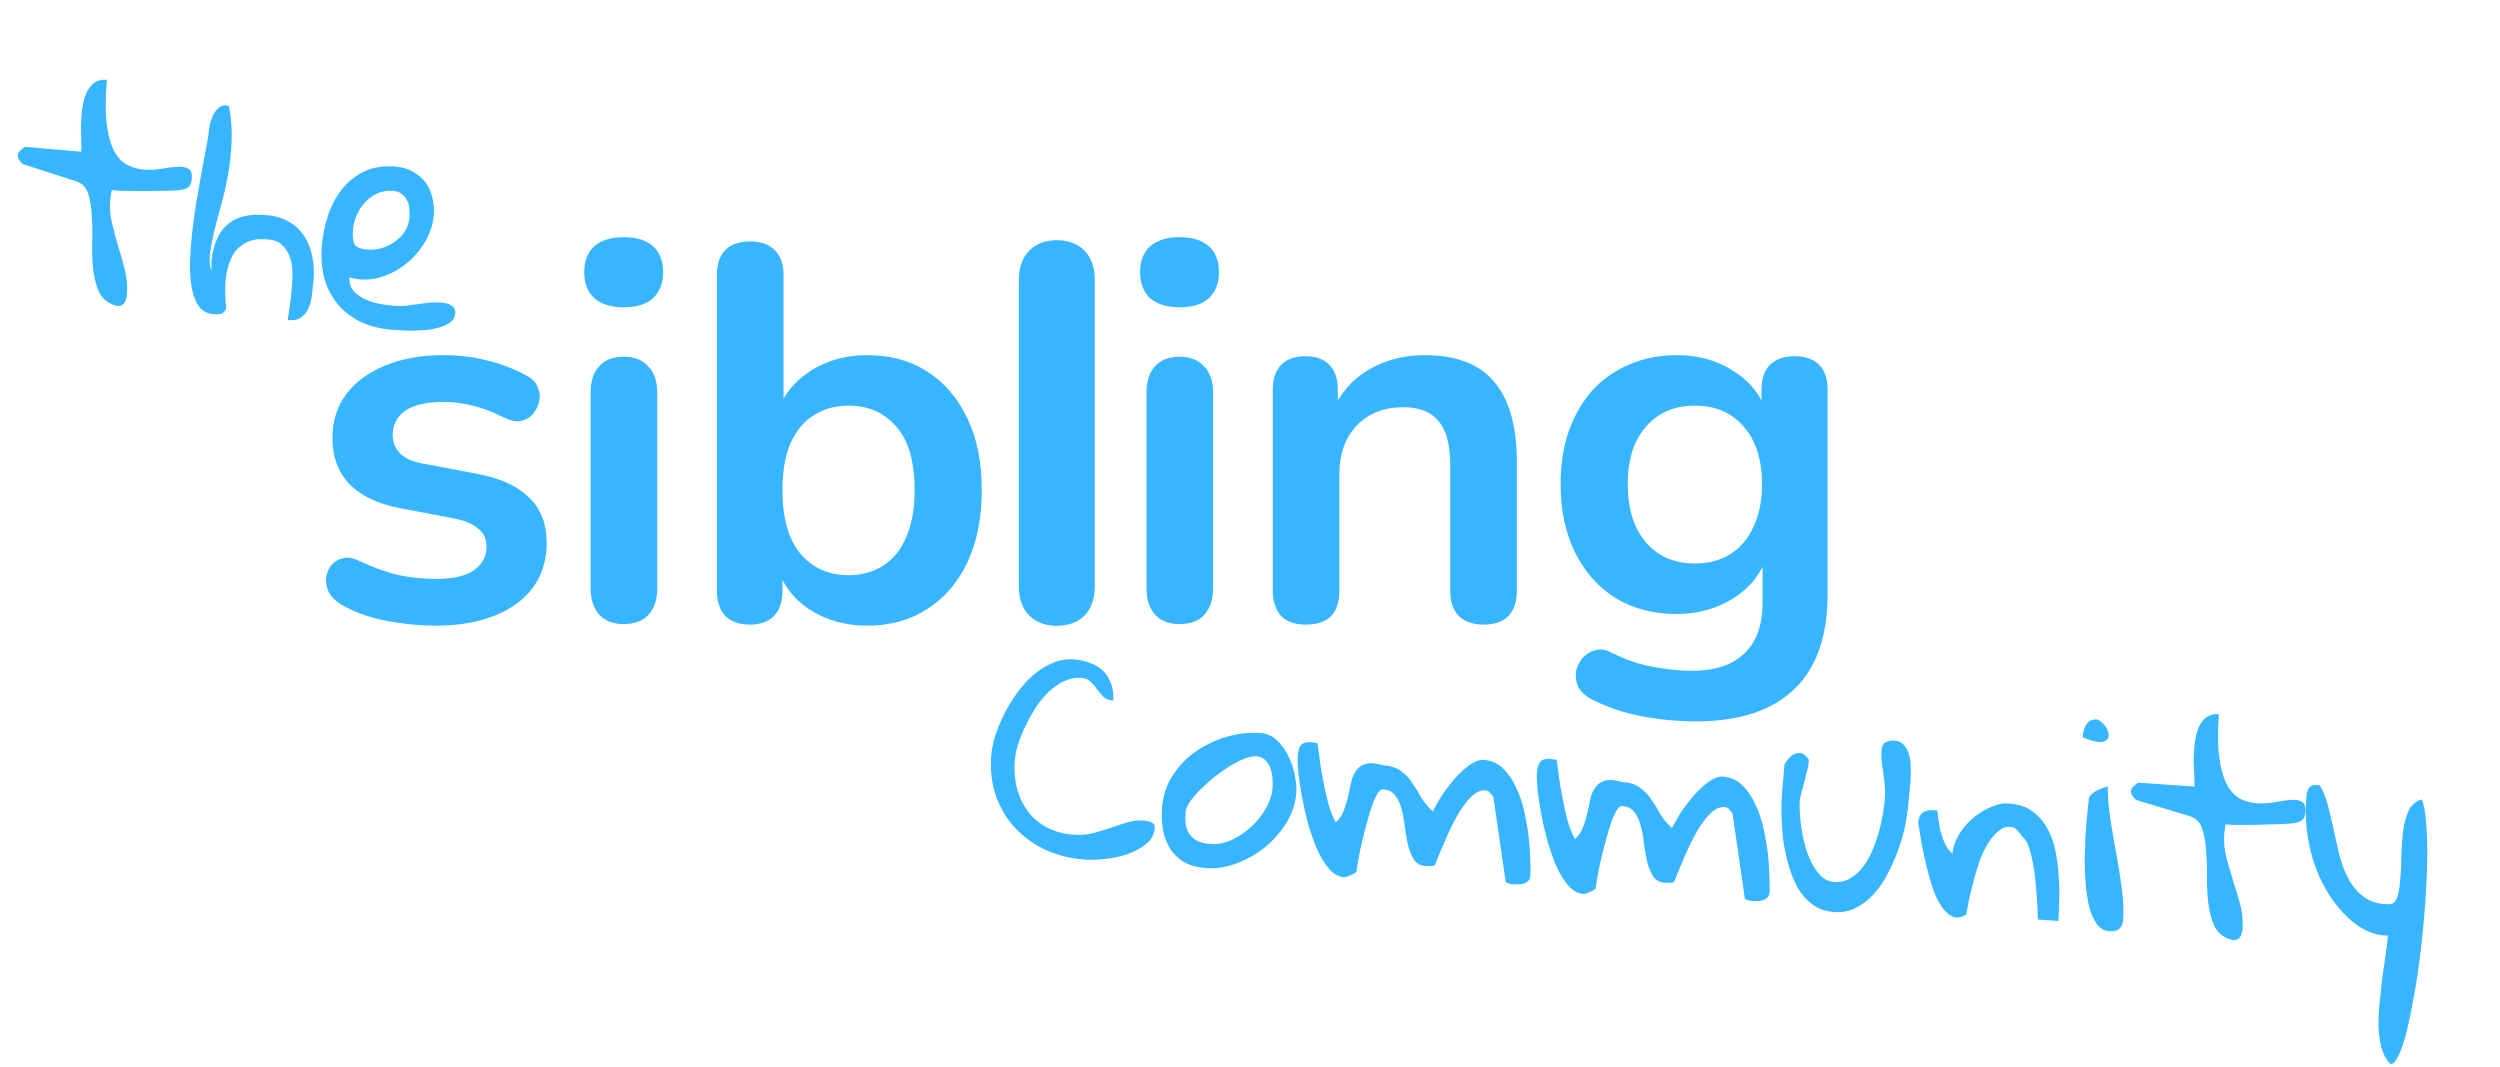 <svg width="253" height="108" viewBox="0 0 253 108" fill="none" xmlns="http://www.w3.org/2000/svg">
<path d="M100.31 76.536C100.355 75.896 100.488 75.205 100.71 74.463C100.952 73.723 101.259 72.987 101.631 72.257C102.006 71.507 102.444 70.79 102.946 70.106C103.449 69.403 104.003 68.798 104.606 68.291C105.211 67.766 105.854 67.366 106.535 67.092C107.218 66.799 107.927 66.678 108.662 66.73C109.264 66.772 109.823 66.896 110.339 67.103C110.856 67.29 111.291 67.557 111.645 67.904C112 68.25 112.263 68.676 112.436 69.18C112.629 69.666 112.703 70.239 112.657 70.898C112.242 70.87 111.91 70.742 111.661 70.517C111.432 70.273 111.214 70.012 111.006 69.733C110.818 69.454 110.599 69.203 110.35 68.977C110.119 68.753 109.806 68.627 109.411 68.599C108.827 68.558 108.251 68.669 107.684 68.933C107.136 69.197 106.608 69.567 106.102 70.043C105.614 70.519 105.169 71.066 104.766 71.681C104.382 72.298 104.036 72.926 103.726 73.567C103.436 74.19 103.194 74.807 103 75.418C102.825 76.031 102.721 76.563 102.689 77.015C102.621 77.994 102.698 78.927 102.919 79.813C103.161 80.682 103.533 81.455 104.034 82.134C104.537 82.794 105.181 83.331 105.966 83.745C106.75 84.16 107.661 84.403 108.697 84.476C109.356 84.522 109.984 84.471 110.581 84.323C111.198 84.159 111.788 83.982 112.35 83.794C112.932 83.589 113.503 83.402 114.064 83.233C114.625 83.064 115.178 82.999 115.725 83.037C115.8 83.042 115.903 83.059 116.033 83.087C116.184 83.097 116.315 83.125 116.425 83.171C116.554 83.218 116.662 83.292 116.75 83.392C116.839 83.474 116.877 83.6 116.866 83.769C116.818 84.448 116.514 85.004 115.954 85.438C115.412 85.873 114.773 86.216 114.036 86.467C113.301 86.7 112.543 86.855 111.761 86.933C110.98 87.011 110.344 87.032 109.854 86.998C108.423 86.898 107.102 86.578 105.89 86.04C104.68 85.482 103.643 84.747 102.78 83.835C101.916 82.923 101.262 81.855 100.818 80.631C100.375 79.389 100.206 78.024 100.31 76.536ZM117.6 81.72C117.682 80.552 118.031 79.488 118.647 78.528C119.264 77.55 120.04 76.733 120.976 76.079C121.931 75.408 122.979 74.904 124.119 74.568C125.278 74.232 126.432 74.105 127.581 74.185C128.222 74.23 128.772 74.477 129.233 74.925C129.712 75.375 130.1 75.913 130.397 76.54C130.695 77.147 130.906 77.787 131.03 78.458C131.172 79.13 131.226 79.711 131.191 80.201C131.118 81.255 130.791 82.264 130.213 83.227C129.636 84.171 128.915 85 128.052 85.716C127.189 86.413 126.233 86.961 125.183 87.361C124.133 87.76 123.099 87.924 122.082 87.853C121.178 87.79 120.426 87.586 119.825 87.241C119.226 86.878 118.756 86.428 118.415 85.894C118.075 85.34 117.836 84.708 117.696 83.998C117.577 83.27 117.545 82.511 117.6 81.72ZM119.982 82.171C119.947 82.66 119.955 83.096 120.004 83.478C120.073 83.842 120.202 84.164 120.39 84.442C120.598 84.721 120.875 84.949 121.223 85.125C121.571 85.281 122.009 85.378 122.537 85.415C123.233 85.464 123.943 85.324 124.667 84.996C125.391 84.65 126.047 84.204 126.634 83.658C127.241 83.095 127.74 82.467 128.129 81.775C128.518 81.083 128.736 80.398 128.784 79.72C128.805 79.419 128.799 79.087 128.768 78.725C128.737 78.364 128.665 78.027 128.555 77.717C128.444 77.406 128.273 77.139 128.043 76.915C127.813 76.69 127.509 76.565 127.133 76.538C126.794 76.515 126.381 76.6 125.894 76.793C125.426 76.987 124.926 77.245 124.392 77.568C123.877 77.891 123.359 78.262 122.838 78.68C122.335 79.099 121.87 79.52 121.443 79.945C121.016 80.369 120.666 80.78 120.392 81.177C120.137 81.576 120 81.907 119.982 82.171ZM131.33 76.52C131.363 76.049 131.464 75.687 131.633 75.434C131.821 75.182 132.179 75.075 132.706 75.112C132.763 75.115 132.866 75.132 133.015 75.162C133.185 75.173 133.288 75.181 133.326 75.183C133.417 75.776 133.504 76.426 133.587 77.132C133.69 77.82 133.812 78.52 133.951 79.23C134.091 79.94 134.25 80.642 134.428 81.336C134.626 82.031 134.875 82.663 135.175 83.233C135.54 82.899 135.814 82.493 135.999 82.013C136.184 81.534 136.331 81.052 136.441 80.568C136.552 80.065 136.651 79.589 136.74 79.141C136.848 78.675 137.017 78.29 137.246 77.984C137.477 77.659 137.796 77.436 138.202 77.313C138.627 77.191 139.192 77.231 139.897 77.431C140.688 77.487 141.308 77.681 141.758 78.016C142.209 78.331 142.588 78.727 142.896 79.203C143.223 79.661 143.529 80.155 143.814 80.686C144.119 81.2 144.511 81.672 144.992 82.103C145.122 81.866 145.285 81.575 145.479 81.228C145.675 80.864 145.909 80.492 146.182 80.114C146.475 79.718 146.776 79.332 147.086 78.956C147.417 78.563 147.753 78.217 148.096 77.92C148.44 77.603 148.788 77.353 149.142 77.169C149.497 76.967 149.834 76.877 150.154 76.9C150.927 76.954 151.578 77.245 152.109 77.775C152.641 78.285 153.079 78.921 153.423 79.683C153.787 80.428 154.07 81.262 154.27 82.184C154.472 83.088 154.619 83.959 154.712 84.798C154.804 85.638 154.854 86.408 154.862 87.109C154.89 87.792 154.893 88.284 154.872 88.585C154.855 88.83 154.785 89.015 154.663 89.139C154.541 89.263 154.392 89.356 154.218 89.42C154.044 89.464 153.853 89.489 153.645 89.493C153.455 89.499 153.275 89.496 153.106 89.484C153.068 89.481 153.012 89.477 152.936 89.472C152.862 89.448 152.779 89.423 152.686 89.398C152.612 89.374 152.511 89.338 152.381 89.291L151.136 80.716C151.14 80.659 151.072 80.55 150.932 80.389C150.793 80.209 150.688 80.098 150.615 80.055C150.558 80.051 150.512 80.038 150.476 80.017C150.438 80.014 150.41 80.012 150.391 80.011C150.373 79.99 150.355 79.98 150.336 79.978C149.941 79.951 149.553 80.085 149.173 80.38C148.811 80.676 148.463 81.059 148.127 81.527C147.791 81.996 147.471 82.522 147.165 83.107C146.859 83.691 146.581 84.277 146.332 84.865C146.084 85.435 145.857 85.968 145.652 86.464C145.467 86.943 145.318 87.312 145.206 87.569C145.128 87.601 144.975 87.628 144.746 87.65C144.519 87.653 144.367 87.652 144.292 87.647C143.765 87.61 143.372 87.403 143.115 87.025C142.858 86.629 142.655 86.151 142.505 85.591C142.374 85.033 142.265 84.429 142.178 83.78C142.111 83.113 142.003 82.499 141.852 81.94C141.721 81.382 141.508 80.913 141.213 80.533C140.938 80.135 140.518 79.916 139.953 79.877C139.746 79.862 139.533 80.056 139.316 80.457C139.099 80.858 138.892 81.373 138.697 82.003C138.503 82.614 138.314 83.282 138.131 84.008C137.949 84.714 137.788 85.384 137.649 86.018C137.53 86.634 137.437 87.158 137.369 87.588C137.301 88.019 137.267 88.234 137.267 88.234C137.225 88.288 137.145 88.349 137.027 88.416C136.91 88.465 136.783 88.522 136.646 88.588C136.528 88.656 136.401 88.704 136.267 88.732C136.151 88.762 136.065 88.775 136.009 88.771C135.481 88.734 134.989 88.463 134.532 87.958C134.077 87.434 133.669 86.781 133.307 85.998C132.965 85.198 132.658 84.325 132.383 83.379C132.128 82.433 131.918 81.51 131.754 80.609C131.59 79.708 131.467 78.895 131.385 78.17C131.322 77.447 131.304 76.897 131.33 76.52ZM155.536 78.213C155.569 77.742 155.67 77.38 155.84 77.127C156.028 76.875 156.385 76.768 156.913 76.805C156.969 76.808 157.072 76.825 157.221 76.855C157.391 76.866 157.494 76.874 157.532 76.876C157.623 77.469 157.71 78.119 157.793 78.825C157.896 79.514 158.018 80.213 158.157 80.923C158.297 81.633 158.456 82.335 158.634 83.029C158.832 83.724 159.081 84.356 159.382 84.926C159.746 84.592 160.02 84.186 160.205 83.706C160.39 83.227 160.537 82.746 160.647 82.261C160.758 81.758 160.857 81.282 160.946 80.834C161.054 80.368 161.223 79.983 161.452 79.677C161.683 79.353 162.002 79.129 162.408 79.006C162.833 78.884 163.398 78.924 164.103 79.124C164.894 79.18 165.514 79.375 165.964 79.709C166.415 80.024 166.795 80.42 167.102 80.896C167.429 81.354 167.735 81.848 168.02 82.379C168.325 82.893 168.718 83.365 169.198 83.796C169.329 83.559 169.491 83.268 169.685 82.922C169.881 82.557 170.116 82.185 170.388 81.807C170.681 81.411 170.982 81.025 171.292 80.649C171.623 80.256 171.959 79.91 172.302 79.613C172.646 79.296 172.994 79.046 173.348 78.863C173.703 78.66 174.04 78.57 174.361 78.593C175.133 78.647 175.784 78.938 176.315 79.468C176.847 79.978 177.285 80.614 177.629 81.376C177.993 82.121 178.276 82.955 178.476 83.877C178.678 84.781 178.825 85.652 178.918 86.492C179.01 87.331 179.06 88.101 179.068 88.802C179.096 89.485 179.099 89.977 179.078 90.279C179.061 90.523 178.992 90.708 178.869 90.832C178.747 90.956 178.599 91.049 178.424 91.113C178.25 91.157 178.059 91.182 177.851 91.186C177.661 91.192 177.482 91.189 177.312 91.177C177.274 91.174 177.218 91.171 177.143 91.165C177.069 91.141 176.985 91.116 176.892 91.091C176.818 91.067 176.717 91.031 176.587 90.984L175.342 82.409C175.346 82.352 175.278 82.243 175.138 82.082C174.999 81.902 174.894 81.791 174.821 81.748C174.764 81.744 174.718 81.731 174.682 81.71C174.644 81.707 174.616 81.705 174.597 81.704C174.579 81.684 174.561 81.673 174.542 81.672C174.147 81.644 173.759 81.778 173.379 82.073C173.017 82.369 172.669 82.752 172.333 83.22C171.998 83.689 171.677 84.215 171.371 84.8C171.065 85.384 170.787 85.97 170.538 86.558C170.29 87.128 170.063 87.661 169.858 88.157C169.673 88.637 169.525 89.005 169.412 89.262C169.334 89.294 169.181 89.321 168.952 89.343C168.725 89.346 168.573 89.345 168.498 89.34C167.971 89.303 167.578 89.096 167.321 88.718C167.065 88.322 166.861 87.844 166.711 87.284C166.58 86.726 166.471 86.123 166.384 85.473C166.317 84.806 166.209 84.193 166.059 83.633C165.927 83.075 165.714 82.606 165.419 82.226C165.144 81.828 164.724 81.609 164.159 81.57C163.952 81.555 163.739 81.749 163.522 82.15C163.305 82.551 163.098 83.067 162.903 83.696C162.709 84.307 162.52 84.975 162.337 85.701C162.155 86.407 161.994 87.077 161.855 87.711C161.736 88.327 161.643 88.851 161.575 89.281C161.507 89.712 161.473 89.927 161.473 89.927C161.431 89.981 161.351 90.042 161.233 90.109C161.116 90.158 160.989 90.215 160.852 90.281C160.734 90.349 160.607 90.397 160.473 90.425C160.357 90.455 160.271 90.468 160.215 90.464C159.687 90.427 159.195 90.156 158.739 89.651C158.283 89.127 157.875 88.474 157.513 87.691C157.172 86.891 156.864 86.018 156.589 85.072C156.334 84.126 156.124 83.203 155.96 82.302C155.796 81.401 155.673 80.588 155.591 79.863C155.528 79.14 155.51 78.59 155.536 78.213ZM180.34 80.289C180.348 80.175 180.362 79.978 180.382 79.695C180.422 79.395 180.453 79.085 180.475 78.765C180.498 78.445 180.518 78.153 180.537 77.889C180.575 77.608 180.599 77.411 180.606 77.298C180.754 77.081 180.92 76.875 181.104 76.68C181.308 76.467 181.507 76.329 181.701 76.267C181.914 76.188 182.132 76.184 182.354 76.256C182.595 76.33 182.827 76.535 183.049 76.873L183.034 77.099L183.008 77.466C182.982 77.559 182.929 77.782 182.847 78.136C182.767 78.471 182.675 78.843 182.57 79.252C182.466 79.661 182.364 80.042 182.263 80.395C182.183 80.73 182.14 80.944 182.133 81.038C182.108 81.396 182.114 81.851 182.151 82.403C182.19 82.935 182.254 83.498 182.345 84.091C182.455 84.685 182.593 85.282 182.759 85.88C182.945 86.48 183.171 87.026 183.44 87.517C183.709 87.991 184.013 88.39 184.349 88.717C184.705 89.044 185.128 89.225 185.617 89.26C186.22 89.302 186.759 89.179 187.233 88.89C187.726 88.603 188.16 88.217 188.535 87.732C188.909 87.247 189.223 86.692 189.475 86.066C189.746 85.441 189.969 84.814 190.146 84.182C190.324 83.532 190.462 82.908 190.561 82.309C190.66 81.711 190.725 81.185 190.757 80.733C190.788 80.281 190.78 79.855 190.733 79.454C190.705 79.036 190.658 78.626 190.592 78.223C190.525 77.821 190.467 77.429 190.418 77.047C190.39 76.648 190.389 76.25 190.417 75.855C190.442 75.497 190.582 75.251 190.837 75.118C191.112 74.986 191.409 74.931 191.729 74.953C192.125 74.981 192.436 75.126 192.664 75.388C192.893 75.631 193.061 75.936 193.168 76.303C193.293 76.671 193.358 77.092 193.363 77.566C193.388 78.022 193.385 78.475 193.353 78.928C193.321 79.38 193.281 79.812 193.234 80.225C193.187 80.619 193.155 80.939 193.138 81.184C193.093 81.824 192.995 82.546 192.845 83.349C192.694 84.152 192.466 84.979 192.16 85.828C191.875 86.66 191.524 87.477 191.108 88.281C190.711 89.086 190.235 89.8 189.681 90.424C189.146 91.03 188.535 91.508 187.849 91.857C187.18 92.208 186.441 92.355 185.632 92.298C184.784 92.239 184.054 91.989 183.441 91.549C182.83 91.09 182.321 90.515 181.915 89.824C181.53 89.116 181.216 88.327 180.974 87.459C180.732 86.59 180.556 85.726 180.446 84.867C180.354 84.009 180.299 83.181 180.279 82.385C180.279 81.571 180.299 80.872 180.34 80.289ZM194.122 83.268C194.157 82.778 194.304 82.439 194.563 82.249C194.824 82.04 195.227 81.954 195.773 81.993L196.056 82.012C196.091 82.318 196.133 82.671 196.18 83.072C196.228 83.472 196.313 83.885 196.434 84.31C196.556 84.735 196.708 85.133 196.89 85.506C197.073 85.859 197.309 86.15 197.595 86.379C197.66 85.721 197.865 85.101 198.208 84.519C198.572 83.92 198.996 83.401 199.481 82.962C199.986 82.505 200.523 82.136 201.092 81.854C201.681 81.554 202.252 81.367 202.806 81.292L203.428 81.336C204.332 81.399 205.089 81.66 205.701 82.119C206.313 82.559 206.804 83.124 207.172 83.812C207.56 84.483 207.839 85.24 208.007 86.085C208.175 86.929 208.285 87.789 208.337 88.663C208.41 89.52 208.427 90.354 208.389 91.165C208.371 91.958 208.343 92.638 208.303 93.203L206.241 93.058C206.207 91.921 206.141 90.828 206.044 89.78C206.017 89.362 205.972 88.923 205.909 88.465C205.848 87.987 205.775 87.547 205.69 87.143C205.606 86.721 205.51 86.336 205.402 85.988C205.295 85.621 205.165 85.309 205.013 85.052C204.943 84.971 204.846 84.861 204.724 84.719C204.62 84.58 204.507 84.439 204.384 84.298C204.262 84.157 204.147 84.036 204.041 83.933C203.934 83.832 203.872 83.78 203.853 83.778C203.298 83.588 202.801 83.667 202.36 84.015C201.921 84.344 201.519 84.808 201.155 85.407C200.792 86.006 200.479 86.694 200.216 87.47C199.972 88.248 199.759 89 199.575 89.725C199.394 90.431 199.255 91.056 199.16 91.598C199.067 92.121 199.007 92.439 198.98 92.551C198.486 92.857 198.036 92.929 197.631 92.769C197.227 92.589 196.852 92.26 196.507 91.781C196.181 91.305 195.891 90.716 195.637 90.017C195.402 89.32 195.189 88.585 194.997 87.815C194.806 87.026 194.634 86.238 194.481 85.451C194.346 84.665 194.227 83.938 194.122 83.268ZM211.143 83.38C211.151 83.267 211.164 83.088 211.181 82.843C211.218 82.581 211.247 82.308 211.266 82.026C211.305 81.745 211.334 81.472 211.352 81.209C211.389 80.946 211.412 80.758 211.42 80.645C211.648 80.359 211.929 80.132 212.262 79.966C212.614 79.802 212.964 79.675 213.311 79.585C213.296 80.606 213.38 81.701 213.564 82.868C213.747 84.035 213.948 85.213 214.168 86.402C214.389 87.572 214.573 88.73 214.72 89.876C214.885 91.023 214.934 92.086 214.865 93.066C214.806 93.913 214.343 94.307 213.477 94.246C212.95 94.209 212.522 93.962 212.195 93.503C211.867 93.045 211.613 92.478 211.433 91.803C211.274 91.111 211.156 90.355 211.081 89.536C211.007 88.698 210.97 87.882 210.969 87.087C210.987 86.293 211.009 85.566 211.036 84.906C211.083 84.246 211.118 83.738 211.143 83.38ZM212.28 72.813C212.628 72.989 212.912 73.255 213.133 73.611C213.354 73.967 213.436 74.285 213.379 74.565C213.341 74.828 213.121 75.001 212.717 75.087C212.315 75.153 211.664 74.994 210.764 74.609C210.799 74.101 210.924 73.665 211.139 73.301C211.373 72.939 211.753 72.776 212.28 72.813ZM215.659 80.034C215.663 79.977 215.676 79.931 215.697 79.894C215.7 79.857 215.712 79.81 215.735 79.755C215.817 79.666 215.939 79.552 216.1 79.411C216.261 79.271 216.361 79.203 216.398 79.205L222.077 79.602C222.091 79.395 222.086 79.064 222.061 78.608C222.036 78.152 222.015 77.649 221.997 77.099C221.997 76.55 222.027 75.984 222.087 75.401C222.148 74.8 222.261 74.269 222.426 73.807C222.611 73.328 222.864 72.948 223.187 72.668C223.53 72.37 223.983 72.241 224.548 72.28C224.415 74.183 224.44 75.717 224.623 76.885C224.807 78.052 225.093 78.962 225.483 79.614C225.891 80.267 226.372 80.707 226.923 80.935C227.475 81.163 228.044 81.288 228.629 81.31C229.234 81.314 229.825 81.261 230.4 81.15C230.976 81.039 231.482 80.97 231.919 80.944C232.375 80.919 232.73 80.991 232.983 81.16C233.237 81.31 233.346 81.649 233.309 82.177C233.282 82.572 233.168 82.848 232.967 83.004C232.786 83.162 232.438 83.27 231.923 83.329C231.771 83.337 231.514 83.357 231.152 83.388C230.81 83.402 230.422 83.413 229.986 83.42C229.55 83.428 229.085 83.442 228.592 83.465C228.099 83.468 227.635 83.474 227.199 83.481C226.764 83.488 226.366 83.489 226.007 83.483C225.649 83.458 225.385 83.439 225.216 83.427C225.209 83.522 225.189 83.681 225.154 83.906C225.119 84.13 225.099 84.28 225.094 84.356C225.036 85.184 225.111 86.004 225.319 86.813C225.529 87.604 225.758 88.396 226.005 89.189C226.271 89.984 226.509 90.776 226.718 91.567C226.928 92.357 227.004 93.167 226.946 93.996C226.935 94.146 226.905 94.305 226.856 94.472C226.826 94.621 226.76 94.759 226.657 94.884C226.573 94.992 226.445 95.068 226.271 95.112C226.115 95.177 225.9 95.153 225.624 95.039C224.921 94.8 224.413 94.358 224.098 93.711C223.803 93.066 223.6 92.314 223.49 91.454C223.381 90.576 223.332 89.655 223.343 88.69C223.353 87.726 223.322 86.825 223.248 85.987C223.194 85.131 223.056 84.402 222.833 83.8C222.612 83.179 222.214 82.782 221.639 82.609L216.274 80.985C216.198 80.98 216.091 80.897 215.951 80.735C215.812 80.555 215.726 80.426 215.694 80.348C215.678 80.309 215.671 80.261 215.675 80.205C215.659 80.166 215.654 80.109 215.659 80.034ZM233.393 80.905C233.405 80.735 233.417 80.566 233.429 80.396C233.461 80.209 233.51 80.043 233.577 79.896C233.664 79.731 233.767 79.616 233.885 79.548C234.024 79.463 234.216 79.429 234.46 79.447C234.479 79.448 234.498 79.449 234.517 79.451C234.555 79.453 234.592 79.456 234.63 79.458C234.685 79.481 234.731 79.494 234.769 79.496C235.093 80.011 235.359 80.664 235.569 81.454C235.78 82.226 235.977 83.054 236.162 83.938C236.347 84.802 236.55 85.687 236.771 86.592C236.993 87.478 237.305 88.285 237.708 89.014C238.112 89.742 238.628 90.337 239.258 90.797C239.889 91.258 240.695 91.494 241.679 91.506C242.112 91.536 242.411 91.321 242.576 90.859C242.741 90.397 242.849 89.799 242.9 89.065C242.97 88.332 243.008 87.52 243.014 86.631C243.038 85.743 243.097 84.905 243.19 84.117C243.303 83.311 243.494 82.615 243.762 82.028C244.049 81.442 244.492 81.066 245.09 80.9C245.3 81.406 245.444 82.193 245.521 83.258C245.618 84.306 245.656 85.519 245.635 86.9C245.615 88.261 245.55 89.742 245.438 91.343C245.327 92.925 245.178 94.504 244.992 96.081C244.807 97.639 244.589 99.138 244.337 100.578C244.085 102.017 243.826 103.277 243.561 104.356C243.296 105.435 243.01 106.276 242.703 106.88C242.414 107.503 242.131 107.757 241.855 107.643C241.486 107.239 241.209 106.728 241.025 106.109C240.86 105.492 240.757 104.813 240.714 104.072C240.69 103.332 240.716 102.548 240.793 101.721C240.869 100.912 240.954 100.095 241.05 99.269C241.165 98.444 241.278 97.638 241.39 96.851C241.52 96.066 241.609 95.343 241.655 94.684C240.973 94.693 240.283 94.541 239.586 94.227C238.908 93.915 238.249 93.462 237.609 92.868C236.97 92.255 236.368 91.532 235.802 90.697C235.255 89.864 234.78 88.932 234.379 87.901C233.997 86.871 233.715 85.772 233.531 84.605C233.349 83.419 233.303 82.186 233.393 80.905Z" fill="#37B6FF"/>
<path d="M1.8 15.677C1.805 15.621 1.819 15.575 1.841 15.539C1.844 15.501 1.858 15.455 1.882 15.4C1.965 15.312 2.089 15.2 2.252 15.063C2.416 14.925 2.517 14.858 2.554 14.862L8.225 15.358C8.243 15.151 8.244 14.819 8.227 14.363C8.21 13.907 8.197 13.403 8.188 12.853C8.198 12.304 8.238 11.739 8.308 11.158C8.38 10.557 8.502 10.028 8.675 9.569C8.868 9.093 9.128 8.718 9.455 8.444C9.803 8.152 10.259 8.031 10.823 8.08C10.657 9.98 10.655 11.515 10.818 12.685C10.981 13.855 11.252 14.77 11.63 15.428C12.027 16.088 12.5 16.537 13.047 16.775C13.595 17.012 14.162 17.147 14.746 17.179C15.351 17.194 15.943 17.151 16.52 17.05C17.098 16.949 17.605 16.889 18.043 16.87C18.499 16.853 18.852 16.932 19.102 17.105C19.354 17.26 19.457 17.601 19.411 18.127C19.376 18.522 19.258 18.796 19.055 18.949C18.87 19.103 18.52 19.205 18.004 19.255C17.852 19.261 17.595 19.276 17.233 19.301C16.891 19.309 16.502 19.313 16.066 19.313C15.63 19.313 15.165 19.319 14.671 19.333C14.179 19.328 13.715 19.325 13.279 19.325C12.843 19.325 12.446 19.318 12.087 19.306C11.729 19.275 11.466 19.252 11.297 19.237C11.289 19.331 11.265 19.49 11.227 19.714C11.188 19.938 11.165 20.088 11.159 20.163C11.086 20.991 11.147 21.811 11.342 22.624C11.537 23.418 11.752 24.214 11.986 25.011C12.238 25.81 12.462 26.607 12.658 27.401C12.853 28.195 12.915 29.006 12.843 29.834C12.829 29.984 12.797 30.142 12.744 30.308C12.712 30.457 12.643 30.593 12.538 30.717C12.453 30.823 12.323 30.897 12.149 30.939C11.992 31.001 11.777 30.972 11.503 30.854C10.804 30.603 10.304 30.152 10.001 29.5C9.716 28.85 9.527 28.094 9.431 27.233C9.338 26.353 9.305 25.431 9.332 24.466C9.36 23.502 9.344 22.601 9.285 21.762C9.246 20.905 9.121 20.174 8.908 19.568C8.698 18.943 8.307 18.539 7.735 18.357L2.399 16.639C2.323 16.633 2.217 16.547 2.08 16.384C1.944 16.201 1.861 16.071 1.83 15.992C1.814 15.953 1.809 15.905 1.814 15.849C1.798 15.81 1.794 15.752 1.8 15.677ZM21.143 13.218C21.161 13.011 21.202 12.759 21.266 12.461C21.35 12.147 21.461 11.853 21.599 11.581C21.755 11.31 21.936 11.089 22.14 10.918C22.346 10.727 22.6 10.645 22.901 10.671C22.92 10.673 22.966 10.687 23.04 10.712C23.113 10.737 23.159 10.751 23.178 10.752C23.396 11.947 23.483 13.12 23.439 14.272C23.395 15.424 23.278 16.542 23.088 17.624C22.901 18.688 22.668 19.72 22.391 20.719C22.116 21.699 21.875 22.607 21.669 23.442C21.483 24.278 21.341 25.033 21.244 25.707C21.166 26.383 21.219 26.965 21.404 27.455C21.392 27.151 21.395 26.791 21.413 26.376C21.451 25.943 21.527 25.505 21.642 25.06C21.775 24.617 21.956 24.177 22.183 23.742C22.43 23.309 22.757 22.93 23.164 22.606C23.572 22.281 24.076 22.041 24.677 21.885C25.297 21.731 26.049 21.693 26.933 21.77C27.855 21.851 28.631 22.079 29.261 22.457C29.91 22.836 30.426 23.326 30.809 23.928C31.194 24.512 31.457 25.189 31.598 25.959C31.76 26.712 31.803 27.512 31.729 28.358C31.695 28.753 31.646 29.204 31.583 29.71C31.54 30.199 31.434 30.654 31.264 31.075C31.115 31.479 30.867 31.818 30.521 32.091C30.196 32.346 29.732 32.448 29.13 32.395C29.157 32.094 29.211 31.692 29.293 31.187C29.377 30.664 29.444 30.111 29.495 29.528C29.565 28.946 29.598 28.352 29.594 27.745C29.609 27.14 29.534 26.593 29.368 26.105C29.204 25.598 28.947 25.177 28.597 24.844C28.268 24.493 27.783 24.289 27.144 24.233C26.918 24.213 26.634 24.208 26.293 24.216C25.971 24.206 25.635 24.262 25.283 24.383C24.931 24.504 24.581 24.71 24.234 25.002C23.888 25.275 23.597 25.676 23.361 26.205C23.127 26.715 22.954 27.383 22.845 28.207C22.755 29.014 22.771 30.02 22.893 31.224C22.732 31.552 22.545 31.734 22.333 31.773C22.14 31.812 21.893 31.819 21.593 31.793C20.991 31.74 20.51 31.49 20.152 31.041C19.813 30.576 19.572 29.977 19.428 29.244C19.283 28.511 19.215 27.671 19.222 26.724C19.247 25.779 19.314 24.799 19.422 23.785C19.531 22.753 19.67 21.713 19.837 20.666C20.025 19.602 20.198 18.603 20.355 17.67C20.533 16.719 20.694 15.861 20.836 15.096C21 14.315 21.102 13.688 21.143 13.218ZM32.576 24.794C32.665 23.778 32.876 22.773 33.21 21.779C33.543 20.785 34.008 19.906 34.606 19.143C35.222 18.382 35.976 17.785 36.866 17.351C37.776 16.919 38.842 16.756 40.065 16.863C40.761 16.924 41.36 17.109 41.864 17.419C42.369 17.709 42.782 18.077 43.103 18.522C43.425 18.967 43.645 19.479 43.765 20.058C43.905 20.62 43.949 21.202 43.897 21.804C43.813 22.763 43.505 23.674 42.975 24.538C42.463 25.402 41.801 26.15 40.988 26.78C40.195 27.393 39.303 27.836 38.313 28.11C37.324 28.364 36.339 28.354 35.359 28.079C35.33 28.626 35.47 29.084 35.779 29.452C36.108 29.803 36.51 30.084 36.984 30.296C37.459 30.508 37.956 30.666 38.478 30.768C39.002 30.852 39.47 30.912 39.884 30.948C40.316 30.986 40.724 30.983 41.107 30.941C41.49 30.899 41.873 30.847 42.258 30.786C42.642 30.725 43.026 30.673 43.408 30.631C43.81 30.59 44.227 30.589 44.66 30.626C44.829 30.641 44.997 30.665 45.165 30.699C45.333 30.733 45.488 30.794 45.632 30.882C45.778 30.952 45.891 31.066 45.972 31.224C46.054 31.364 46.087 31.538 46.068 31.745C46.037 32.102 45.879 32.391 45.594 32.613C45.311 32.816 44.956 32.983 44.527 33.117C44.117 33.251 43.664 33.344 43.166 33.395C42.671 33.428 42.185 33.452 41.71 33.467C41.256 33.465 40.831 33.447 40.436 33.413C40.058 33.398 39.775 33.383 39.587 33.367C38.383 33.261 37.318 32.979 36.392 32.519C35.467 32.04 34.705 31.433 34.106 30.698C33.509 29.945 33.074 29.073 32.8 28.082C32.547 27.075 32.472 25.979 32.576 24.794ZM35.727 23.221C35.67 23.88 35.712 24.367 35.855 24.682C36.017 25 36.446 25.189 37.142 25.25C37.631 25.293 38.118 25.25 38.603 25.122C39.089 24.975 39.535 24.758 39.939 24.471C40.362 24.186 40.705 23.837 40.969 23.424C41.232 23.011 41.386 22.551 41.431 22.043C41.456 21.761 41.453 21.467 41.423 21.161C41.411 20.857 41.341 20.576 41.212 20.318C41.085 20.042 40.905 19.817 40.674 19.646C40.463 19.457 40.17 19.346 39.794 19.313C39.229 19.263 38.7 19.35 38.207 19.572C37.734 19.777 37.32 20.073 36.964 20.458C36.61 20.825 36.326 21.255 36.112 21.748C35.9 22.223 35.772 22.714 35.727 23.221Z" fill="#37B6FF"/>
<path d="M44.054 63.318C42.508 63.318 40.873 63.157 39.147 62.834C37.421 62.511 35.875 61.956 34.509 61.167C33.934 60.808 33.52 60.396 33.269 59.93C33.053 59.428 32.963 58.944 32.999 58.477C33.071 57.975 33.251 57.545 33.538 57.187C33.862 56.828 34.257 56.595 34.725 56.487C35.228 56.38 35.767 56.469 36.343 56.756C37.781 57.438 39.129 57.922 40.387 58.209C41.645 58.46 42.886 58.585 44.108 58.585C45.834 58.585 47.11 58.298 47.937 57.724C48.8 57.115 49.231 56.326 49.231 55.358C49.231 54.533 48.944 53.906 48.368 53.475C47.829 53.009 47.002 52.669 45.888 52.453L40.495 51.431C38.266 51.001 36.558 50.194 35.372 49.011C34.221 47.792 33.646 46.232 33.646 44.331C33.646 42.61 34.113 41.122 35.048 39.867C36.019 38.612 37.349 37.644 39.039 36.963C40.729 36.281 42.67 35.941 44.863 35.941C46.445 35.941 47.919 36.12 49.285 36.479C50.687 36.801 52.036 37.321 53.33 38.038C53.869 38.325 54.229 38.702 54.408 39.168C54.624 39.634 54.678 40.118 54.57 40.62C54.462 41.086 54.247 41.517 53.923 41.911C53.6 42.27 53.186 42.503 52.683 42.61C52.215 42.682 51.676 42.575 51.065 42.288C49.95 41.714 48.872 41.301 47.829 41.05C46.823 40.8 45.852 40.674 44.917 40.674C43.155 40.674 41.843 40.979 40.98 41.588C40.153 42.198 39.74 43.005 39.74 44.009C39.74 44.762 39.992 45.389 40.495 45.891C40.998 46.393 41.771 46.734 42.814 46.913L48.207 47.935C50.544 48.365 52.305 49.154 53.492 50.302C54.714 51.449 55.325 52.991 55.325 54.928C55.325 57.545 54.301 59.607 52.251 61.113C50.202 62.583 47.47 63.318 44.054 63.318Z" fill="#37B6FF"/>
<path d="M63.114 63.157C62.035 63.157 61.208 62.834 60.633 62.189C60.058 61.543 59.77 60.647 59.77 59.499V39.76C59.77 38.576 60.058 37.68 60.633 37.07C61.208 36.425 62.035 36.102 63.114 36.102C64.192 36.102 65.019 36.425 65.595 37.07C66.206 37.68 66.511 38.576 66.511 39.76V59.499C66.511 60.647 66.224 61.543 65.648 62.189C65.073 62.834 64.228 63.157 63.114 63.157ZM63.114 31.1C61.855 31.1 60.867 30.795 60.148 30.186C59.465 29.54 59.123 28.662 59.123 27.55C59.123 26.402 59.465 25.524 60.148 24.914C60.867 24.305 61.855 24 63.114 24C64.408 24 65.397 24.305 66.08 24.914C66.763 25.524 67.105 26.402 67.105 27.55C67.105 28.662 66.763 29.54 66.08 30.186C65.397 30.795 64.408 31.1 63.114 31.1Z" fill="#37B6FF"/>
<path d="M87.76 63.318C85.531 63.318 83.572 62.763 81.882 61.651C80.228 60.539 79.132 59.051 78.593 57.187L79.186 55.842V59.768C79.186 60.88 78.898 61.741 78.323 62.35C77.748 62.924 76.939 63.211 75.896 63.211C74.818 63.211 73.991 62.924 73.416 62.35C72.84 61.741 72.553 60.88 72.553 59.768V27.819C72.553 26.707 72.84 25.865 73.416 25.291C73.991 24.717 74.818 24.43 75.896 24.43C76.975 24.43 77.802 24.717 78.377 25.291C78.988 25.865 79.294 26.707 79.294 27.819V41.803H78.647C79.222 40.047 80.336 38.63 81.99 37.554C83.644 36.479 85.567 35.941 87.76 35.941C90.097 35.941 92.129 36.496 93.854 37.608C95.58 38.72 96.928 40.297 97.899 42.341C98.87 44.349 99.355 46.77 99.355 49.603C99.355 52.4 98.87 54.838 97.899 56.918C96.928 58.962 95.562 60.539 93.8 61.651C92.075 62.763 90.061 63.318 87.76 63.318ZM85.873 58.209C87.203 58.209 88.372 57.886 89.378 57.24C90.385 56.595 91.158 55.645 91.697 54.39C92.272 53.099 92.56 51.503 92.56 49.603C92.56 46.734 91.949 44.6 90.727 43.202C89.504 41.768 87.886 41.05 85.873 41.05C84.543 41.05 83.374 41.373 82.368 42.019C81.361 42.628 80.57 43.578 79.995 44.869C79.456 46.124 79.186 47.702 79.186 49.603C79.186 52.435 79.797 54.587 81.019 56.057C82.242 57.491 83.86 58.209 85.873 58.209Z" fill="#37B6FF"/>
<path d="M106.951 63.332C104.712 63.332 103.106 61.966 103.106 59.34V28.323C103.106 25.697 104.712 24.305 106.951 24.305C109.215 24.305 110.795 25.697 110.795 28.323V59.34C110.795 61.966 109.215 63.332 106.951 63.332Z" fill="#37B6FF"/>
<path d="M119.367 63.157C118.288 63.157 117.462 62.834 116.886 62.189C116.311 61.543 116.023 60.647 116.023 59.499V39.76C116.023 38.576 116.311 37.68 116.886 37.07C117.462 36.425 118.288 36.102 119.367 36.102C120.446 36.102 121.273 36.425 121.848 37.07C122.459 37.68 122.765 38.576 122.765 39.76V59.499C122.765 60.647 122.477 61.543 121.902 62.189C121.326 62.834 120.482 63.157 119.367 63.157ZM119.367 31.1C118.109 31.1 117.12 30.795 116.401 30.186C115.718 29.54 115.376 28.662 115.376 27.55C115.376 26.402 115.718 25.524 116.401 24.914C117.12 24.305 118.109 24 119.367 24C120.661 24 121.65 24.305 122.333 24.914C123.016 25.524 123.358 26.402 123.358 27.55C123.358 28.662 123.016 29.54 122.333 30.186C121.65 30.795 120.661 31.1 119.367 31.1Z" fill="#37B6FF"/>
<path d="M132.149 63.211C131.071 63.211 130.244 62.924 129.669 62.35C129.094 61.741 128.806 60.88 128.806 59.768V39.437C128.806 38.325 129.094 37.483 129.669 36.909C130.244 36.335 131.053 36.048 132.096 36.048C133.138 36.048 133.947 36.335 134.522 36.909C135.098 37.483 135.385 38.325 135.385 39.437V43.094L134.792 41.75C135.583 39.849 136.805 38.415 138.459 37.447C140.149 36.443 142.054 35.941 144.175 35.941C146.297 35.941 148.04 36.335 149.407 37.124C150.773 37.913 151.797 39.114 152.48 40.728C153.164 42.306 153.505 44.314 153.505 46.752V59.768C153.505 60.88 153.217 61.741 152.642 62.35C152.067 62.924 151.24 63.211 150.162 63.211C149.083 63.211 148.238 62.924 147.627 62.35C147.052 61.741 146.764 60.88 146.764 59.768V47.075C146.764 45.031 146.369 43.543 145.578 42.61C144.823 41.678 143.636 41.212 142.018 41.212C140.041 41.212 138.459 41.839 137.273 43.094C136.122 44.314 135.547 45.945 135.547 47.989V59.768C135.547 62.063 134.414 63.211 132.149 63.211Z" fill="#37B6FF"/>
<path d="M171.685 73C169.743 73 167.856 72.821 166.022 72.462C164.224 72.103 162.589 71.548 161.115 70.795C160.432 70.436 159.964 70.006 159.712 69.504C159.497 69.002 159.425 68.482 159.497 67.944C159.605 67.442 159.82 66.994 160.144 66.599C160.503 66.205 160.935 65.936 161.438 65.793C161.942 65.649 162.463 65.721 163.002 66.008C164.584 66.797 166.076 67.299 167.478 67.514C168.916 67.765 170.139 67.89 171.145 67.89C173.554 67.89 175.352 67.299 176.538 66.115C177.761 64.968 178.372 63.247 178.372 60.952V56.111H178.857C178.318 57.94 177.185 59.41 175.46 60.521C173.77 61.597 171.846 62.135 169.689 62.135C167.316 62.135 165.249 61.597 163.487 60.521C161.726 59.41 160.36 57.868 159.389 55.896C158.418 53.923 157.933 51.629 157.933 49.011C157.933 47.039 158.202 45.264 158.742 43.686C159.317 42.072 160.108 40.692 161.115 39.544C162.157 38.397 163.398 37.519 164.836 36.909C166.31 36.263 167.928 35.941 169.689 35.941C171.918 35.941 173.86 36.496 175.514 37.608C177.203 38.684 178.3 40.118 178.803 41.911L178.264 43.256V39.437C178.264 38.325 178.551 37.483 179.127 36.909C179.738 36.335 180.565 36.048 181.607 36.048C182.686 36.048 183.513 36.335 184.088 36.909C184.663 37.483 184.951 38.325 184.951 39.437V60.145C184.951 64.412 183.818 67.621 181.553 69.773C179.288 71.924 175.999 73 171.685 73ZM171.523 57.025C172.925 57.025 174.129 56.703 175.136 56.057C176.143 55.412 176.916 54.497 177.455 53.314C178.03 52.095 178.318 50.66 178.318 49.011C178.318 46.537 177.707 44.6 176.484 43.202C175.262 41.768 173.608 41.05 171.523 41.05C170.121 41.05 168.916 41.373 167.91 42.019C166.903 42.664 166.112 43.578 165.537 44.762C164.997 45.945 164.728 47.361 164.728 49.011C164.728 51.485 165.339 53.439 166.561 54.874C167.784 56.308 169.438 57.025 171.523 57.025Z" fill="#37B6FF"/>
</svg>
